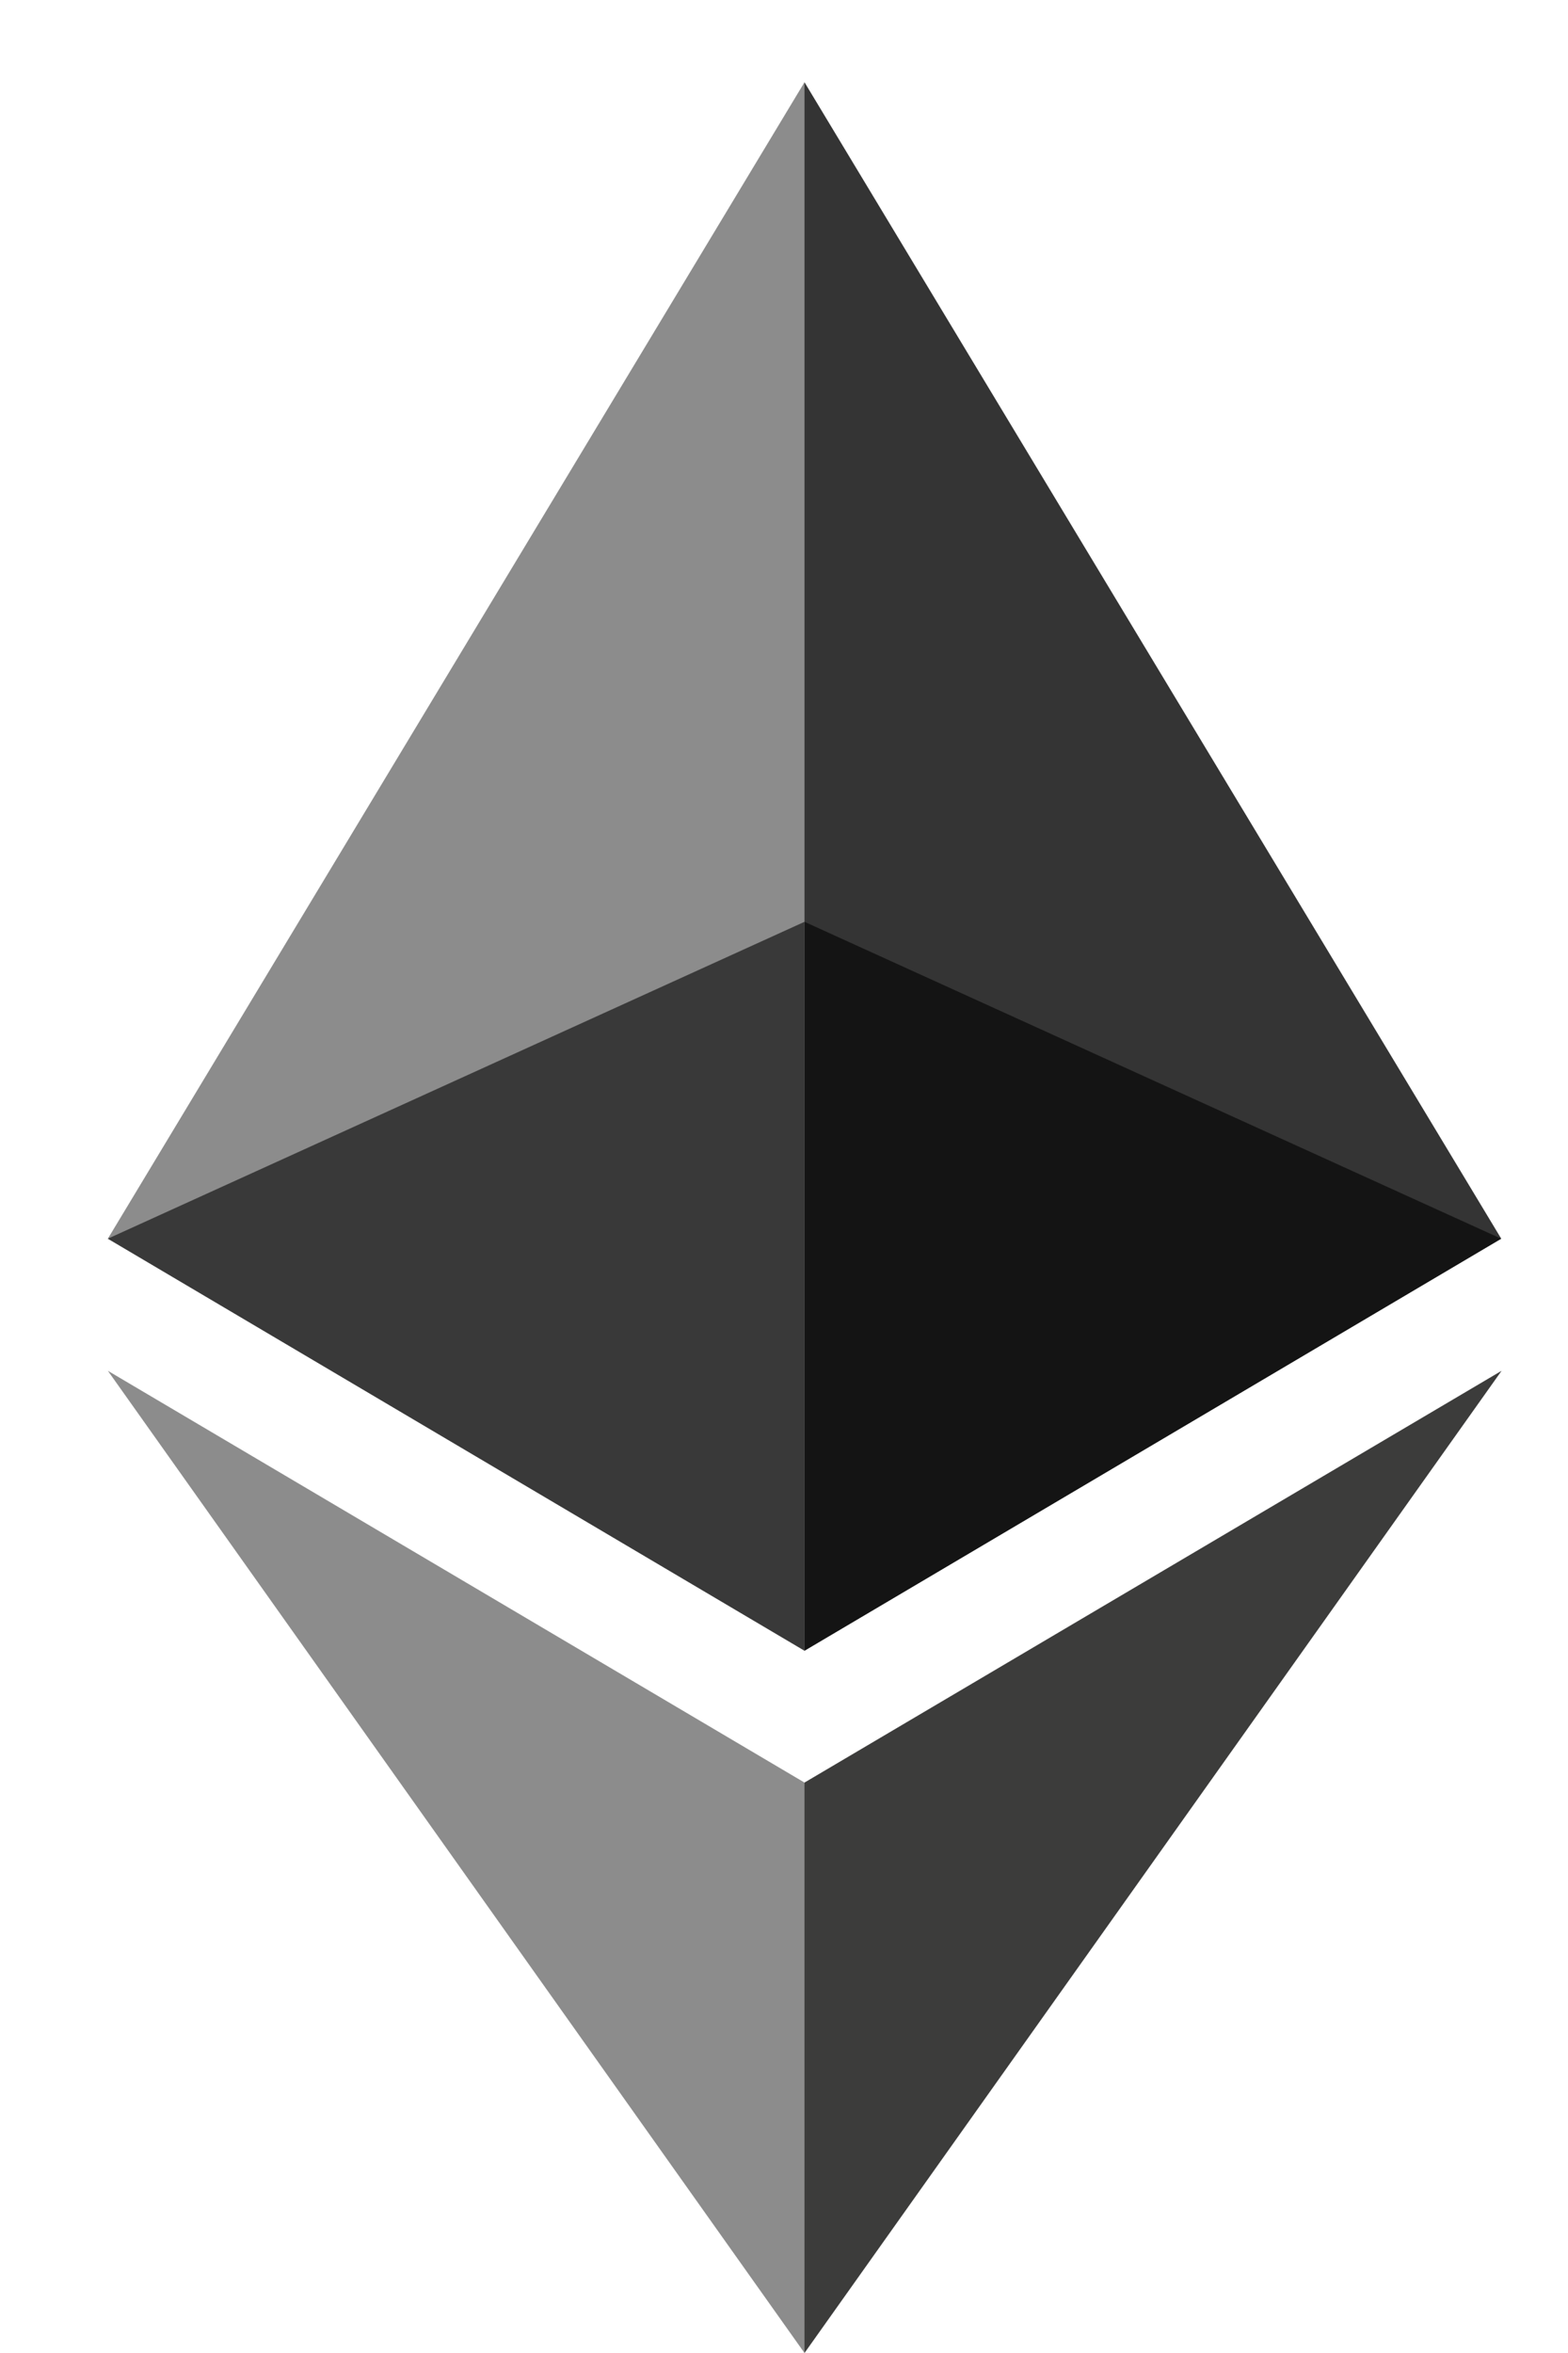 <svg width="14" height="21" viewBox="0 0 14 21" fill="none" xmlns="http://www.w3.org/2000/svg">
<path d="M7.183 0.734L7.047 1.195V14.596L7.183 14.732L13.404 11.055L7.183 0.734Z" fill="#343434"/>
<path d="M7.183 0.734L0.963 11.055L7.183 14.732V8.227V0.734Z" fill="#8C8C8C"/>
<path d="M7.183 15.909L7.107 16.003V20.776L7.183 21L13.407 12.234L7.183 15.909Z" fill="#3C3C3B"/>
<path d="M7.183 21V15.909L0.963 12.234L7.183 21Z" fill="#8C8C8C"/>
<path d="M7.183 14.732L13.403 11.055L7.183 8.227V14.732Z" fill="#141414"/>
<path d="M0.963 11.055L7.183 14.732V8.227L0.963 11.055Z" fill="#393939"/>
</svg>
